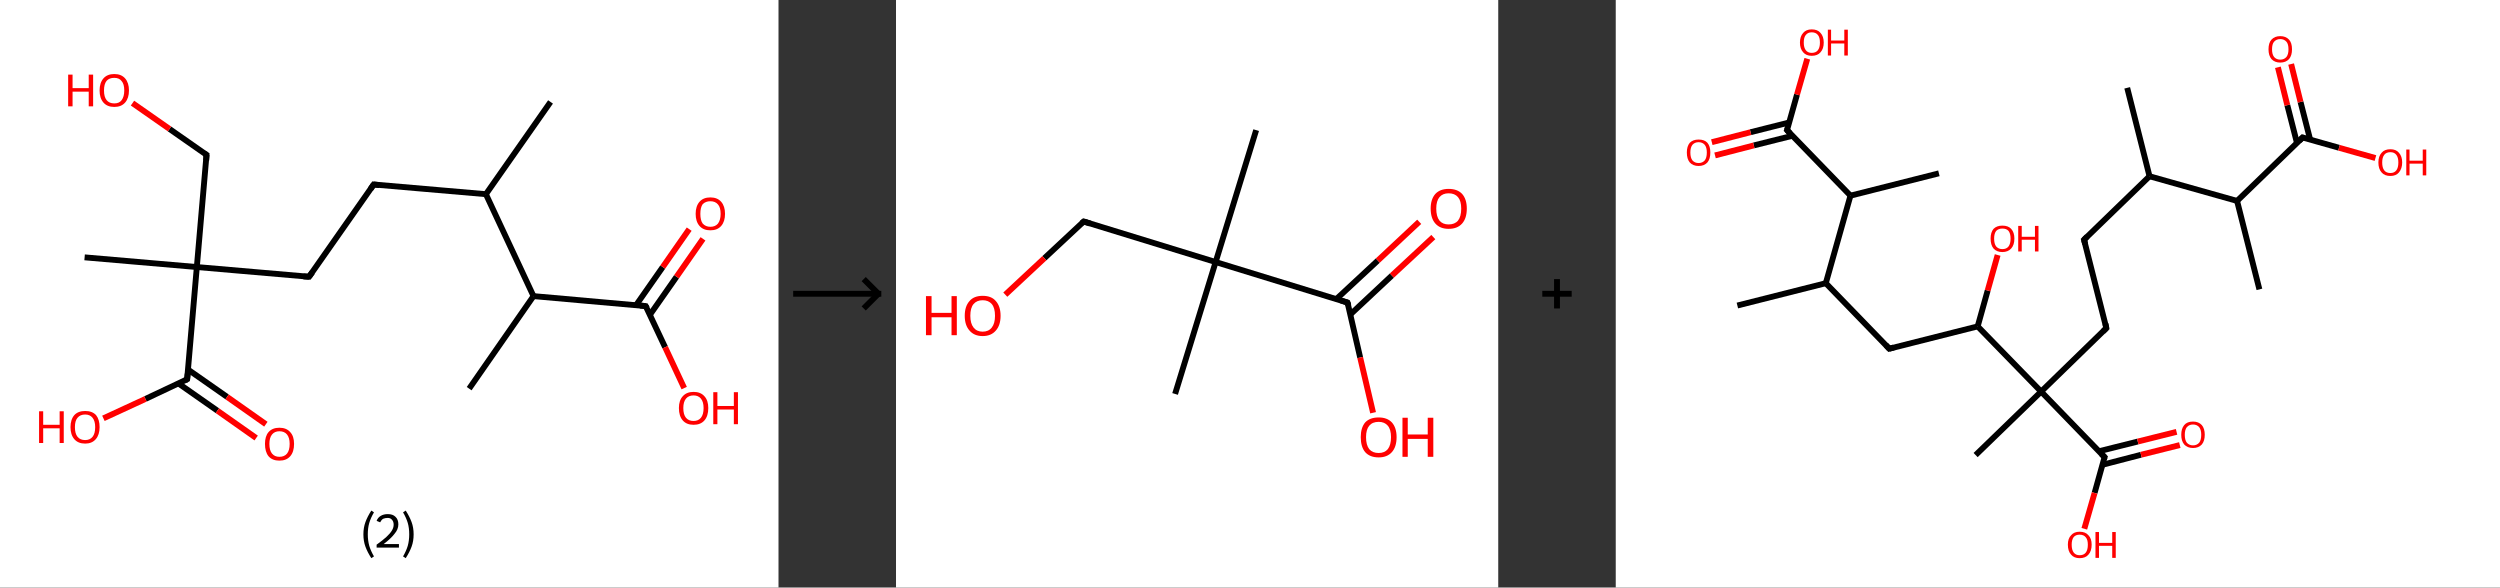 <?xml version='1.0' encoding='ASCII' standalone='yes'?>
<svg xmlns="http://www.w3.org/2000/svg" xmlns:xlink="http://www.w3.org/1999/xlink" version="1.1" width="851.0px" viewBox="0 0 851.0 200.0" height="200.0px">
  <rect x="0" y="0" width="851.0" height="200.0" fill="#333333" stroke="none"/>
  <g>
    <g transform="translate(0, 0) scale(1 1) "><!-- END OF HEADER -->
<rect style="opacity:1.0;fill:#FFFFFF;stroke:none" width="265.0" height="200.0" x="0.0" y="0.0"> </rect>
<path class="bond-0 atom-0 atom-1" d="M 187.4,34.7 L 165.4,66.1" style="fill:none;fill-rule:evenodd;stroke:#000000;stroke-width:2.0px;stroke-linecap:butt;stroke-linejoin:miter;stroke-opacity:1"/>
<path class="bond-1 atom-1 atom-2" d="M 165.4,66.1 L 127.2,62.8" style="fill:none;fill-rule:evenodd;stroke:#000000;stroke-width:2.0px;stroke-linecap:butt;stroke-linejoin:miter;stroke-opacity:1"/>
<path class="bond-2 atom-2 atom-3" d="M 127.2,62.8 L 105.2,94.2" style="fill:none;fill-rule:evenodd;stroke:#000000;stroke-width:2.0px;stroke-linecap:butt;stroke-linejoin:miter;stroke-opacity:1"/>
<path class="bond-3 atom-3 atom-4" d="M 105.2,94.2 L 67.0,90.9" style="fill:none;fill-rule:evenodd;stroke:#000000;stroke-width:2.0px;stroke-linecap:butt;stroke-linejoin:miter;stroke-opacity:1"/>
<path class="bond-4 atom-4 atom-5" d="M 67.0,90.9 L 28.8,87.6" style="fill:none;fill-rule:evenodd;stroke:#000000;stroke-width:2.0px;stroke-linecap:butt;stroke-linejoin:miter;stroke-opacity:1"/>
<path class="bond-5 atom-4 atom-6" d="M 67.0,90.9 L 70.3,52.7" style="fill:none;fill-rule:evenodd;stroke:#000000;stroke-width:2.0px;stroke-linecap:butt;stroke-linejoin:miter;stroke-opacity:1"/>
<path class="bond-6 atom-6 atom-7" d="M 70.3,52.7 L 57.7,43.9" style="fill:none;fill-rule:evenodd;stroke:#000000;stroke-width:2.0px;stroke-linecap:butt;stroke-linejoin:miter;stroke-opacity:1"/>
<path class="bond-6 atom-6 atom-7" d="M 57.7,43.9 L 45.1,35.1" style="fill:none;fill-rule:evenodd;stroke:#FF0000;stroke-width:2.0px;stroke-linecap:butt;stroke-linejoin:miter;stroke-opacity:1"/>
<path class="bond-7 atom-4 atom-8" d="M 67.0,90.9 L 63.7,129.1" style="fill:none;fill-rule:evenodd;stroke:#000000;stroke-width:2.0px;stroke-linecap:butt;stroke-linejoin:miter;stroke-opacity:1"/>
<path class="bond-8 atom-8 atom-9" d="M 60.7,130.5 L 74.0,139.8" style="fill:none;fill-rule:evenodd;stroke:#000000;stroke-width:2.0px;stroke-linecap:butt;stroke-linejoin:miter;stroke-opacity:1"/>
<path class="bond-8 atom-8 atom-9" d="M 74.0,139.8 L 87.2,149.1" style="fill:none;fill-rule:evenodd;stroke:#FF0000;stroke-width:2.0px;stroke-linecap:butt;stroke-linejoin:miter;stroke-opacity:1"/>
<path class="bond-8 atom-8 atom-9" d="M 64.0,125.8 L 77.3,135.1" style="fill:none;fill-rule:evenodd;stroke:#000000;stroke-width:2.0px;stroke-linecap:butt;stroke-linejoin:miter;stroke-opacity:1"/>
<path class="bond-8 atom-8 atom-9" d="M 77.3,135.1 L 90.5,144.4" style="fill:none;fill-rule:evenodd;stroke:#FF0000;stroke-width:2.0px;stroke-linecap:butt;stroke-linejoin:miter;stroke-opacity:1"/>
<path class="bond-9 atom-8 atom-10" d="M 63.7,129.1 L 49.5,135.8" style="fill:none;fill-rule:evenodd;stroke:#000000;stroke-width:2.0px;stroke-linecap:butt;stroke-linejoin:miter;stroke-opacity:1"/>
<path class="bond-9 atom-8 atom-10" d="M 49.5,135.8 L 35.2,142.4" style="fill:none;fill-rule:evenodd;stroke:#FF0000;stroke-width:2.0px;stroke-linecap:butt;stroke-linejoin:miter;stroke-opacity:1"/>
<path class="bond-10 atom-1 atom-11" d="M 165.4,66.1 L 181.6,100.8" style="fill:none;fill-rule:evenodd;stroke:#000000;stroke-width:2.0px;stroke-linecap:butt;stroke-linejoin:miter;stroke-opacity:1"/>
<path class="bond-11 atom-11 atom-12" d="M 181.6,100.8 L 159.7,132.3" style="fill:none;fill-rule:evenodd;stroke:#000000;stroke-width:2.0px;stroke-linecap:butt;stroke-linejoin:miter;stroke-opacity:1"/>
<path class="bond-12 atom-11 atom-13" d="M 181.6,100.8 L 219.8,104.2" style="fill:none;fill-rule:evenodd;stroke:#000000;stroke-width:2.0px;stroke-linecap:butt;stroke-linejoin:miter;stroke-opacity:1"/>
<path class="bond-13 atom-13 atom-14" d="M 221.2,107.2 L 230.3,94.2" style="fill:none;fill-rule:evenodd;stroke:#000000;stroke-width:2.0px;stroke-linecap:butt;stroke-linejoin:miter;stroke-opacity:1"/>
<path class="bond-13 atom-13 atom-14" d="M 230.3,94.2 L 239.3,81.3" style="fill:none;fill-rule:evenodd;stroke:#FF0000;stroke-width:2.0px;stroke-linecap:butt;stroke-linejoin:miter;stroke-opacity:1"/>
<path class="bond-13 atom-13 atom-14" d="M 216.5,103.9 L 225.6,90.9" style="fill:none;fill-rule:evenodd;stroke:#000000;stroke-width:2.0px;stroke-linecap:butt;stroke-linejoin:miter;stroke-opacity:1"/>
<path class="bond-13 atom-13 atom-14" d="M 225.6,90.9 L 234.6,78.0" style="fill:none;fill-rule:evenodd;stroke:#FF0000;stroke-width:2.0px;stroke-linecap:butt;stroke-linejoin:miter;stroke-opacity:1"/>
<path class="bond-14 atom-13 atom-15" d="M 219.8,104.2 L 226.4,118.2" style="fill:none;fill-rule:evenodd;stroke:#000000;stroke-width:2.0px;stroke-linecap:butt;stroke-linejoin:miter;stroke-opacity:1"/>
<path class="bond-14 atom-13 atom-15" d="M 226.4,118.2 L 232.9,132.1" style="fill:none;fill-rule:evenodd;stroke:#FF0000;stroke-width:2.0px;stroke-linecap:butt;stroke-linejoin:miter;stroke-opacity:1"/>
<path d="M 129.1,63.0 L 127.2,62.8 L 126.1,64.4" style="fill:none;stroke:#000000;stroke-width:2.0px;stroke-linecap:butt;stroke-linejoin:miter;stroke-opacity:1;"/>
<path d="M 106.3,92.7 L 105.2,94.2 L 103.3,94.1" style="fill:none;stroke:#000000;stroke-width:2.0px;stroke-linecap:butt;stroke-linejoin:miter;stroke-opacity:1;"/>
<path d="M 70.2,54.6 L 70.3,52.7 L 69.7,52.3" style="fill:none;stroke:#000000;stroke-width:2.0px;stroke-linecap:butt;stroke-linejoin:miter;stroke-opacity:1;"/>
<path d="M 63.9,127.2 L 63.7,129.1 L 63.0,129.5" style="fill:none;stroke:#000000;stroke-width:2.0px;stroke-linecap:butt;stroke-linejoin:miter;stroke-opacity:1;"/>
<path d="M 217.9,104.0 L 219.8,104.2 L 220.2,104.9" style="fill:none;stroke:#000000;stroke-width:2.0px;stroke-linecap:butt;stroke-linejoin:miter;stroke-opacity:1;"/>
<path class="atom-7" d="M 23.2 25.4 L 24.7 25.4 L 24.7 30.0 L 30.2 30.0 L 30.2 25.4 L 31.7 25.4 L 31.7 36.2 L 30.2 36.2 L 30.2 31.2 L 24.7 31.2 L 24.7 36.2 L 23.2 36.2 L 23.2 25.4 " fill="#FF0000"/>
<path class="atom-7" d="M 33.9 30.8 Q 33.9 28.2, 35.2 26.7 Q 36.5 25.2, 38.9 25.2 Q 41.3 25.2, 42.6 26.7 Q 43.9 28.2, 43.9 30.8 Q 43.9 33.4, 42.6 34.9 Q 41.3 36.4, 38.9 36.4 Q 36.5 36.4, 35.2 34.9 Q 33.9 33.4, 33.9 30.8 M 38.9 35.2 Q 40.6 35.2, 41.4 34.1 Q 42.3 32.9, 42.3 30.8 Q 42.3 28.6, 41.4 27.6 Q 40.6 26.5, 38.9 26.5 Q 37.2 26.5, 36.3 27.5 Q 35.4 28.6, 35.4 30.8 Q 35.4 33.0, 36.3 34.1 Q 37.2 35.2, 38.9 35.2 " fill="#FF0000"/>
<path class="atom-9" d="M 90.2 151.1 Q 90.2 148.5, 91.4 147.1 Q 92.7 145.6, 95.1 145.6 Q 97.5 145.6, 98.8 147.1 Q 100.1 148.5, 100.1 151.1 Q 100.1 153.8, 98.8 155.3 Q 97.5 156.8, 95.1 156.8 Q 92.7 156.8, 91.4 155.3 Q 90.2 153.8, 90.2 151.1 M 95.1 155.5 Q 96.8 155.5, 97.7 154.4 Q 98.6 153.3, 98.6 151.1 Q 98.6 149.0, 97.7 147.9 Q 96.8 146.8, 95.1 146.8 Q 93.5 146.8, 92.6 147.9 Q 91.7 149.0, 91.7 151.1 Q 91.7 153.3, 92.6 154.4 Q 93.5 155.5, 95.1 155.5 " fill="#FF0000"/>
<path class="atom-10" d="M 13.3 140.0 L 14.7 140.0 L 14.7 144.6 L 20.3 144.6 L 20.3 140.0 L 21.7 140.0 L 21.7 150.8 L 20.3 150.8 L 20.3 145.8 L 14.7 145.8 L 14.7 150.8 L 13.3 150.8 L 13.3 140.0 " fill="#FF0000"/>
<path class="atom-10" d="M 24.0 145.4 Q 24.0 142.8, 25.3 141.3 Q 26.6 139.9, 29.0 139.9 Q 31.4 139.9, 32.7 141.3 Q 33.9 142.8, 33.9 145.4 Q 33.9 148.0, 32.6 149.5 Q 31.3 151.0, 29.0 151.0 Q 26.6 151.0, 25.3 149.5 Q 24.0 148.0, 24.0 145.4 M 29.0 149.8 Q 30.6 149.8, 31.5 148.7 Q 32.4 147.6, 32.4 145.4 Q 32.4 143.3, 31.5 142.2 Q 30.6 141.1, 29.0 141.1 Q 27.3 141.1, 26.4 142.2 Q 25.5 143.2, 25.5 145.4 Q 25.5 147.6, 26.4 148.7 Q 27.3 149.8, 29.0 149.8 " fill="#FF0000"/>
<path class="atom-14" d="M 236.8 72.8 Q 236.8 70.2, 238.1 68.7 Q 239.4 67.2, 241.8 67.2 Q 244.2 67.2, 245.5 68.7 Q 246.8 70.2, 246.8 72.8 Q 246.8 75.4, 245.5 76.9 Q 244.2 78.4, 241.8 78.4 Q 239.4 78.4, 238.1 76.9 Q 236.8 75.4, 236.8 72.8 M 241.8 77.2 Q 243.5 77.2, 244.4 76.1 Q 245.3 74.9, 245.3 72.8 Q 245.3 70.6, 244.4 69.6 Q 243.5 68.5, 241.8 68.5 Q 240.2 68.5, 239.2 69.5 Q 238.4 70.6, 238.4 72.8 Q 238.4 75.0, 239.2 76.1 Q 240.2 77.2, 241.8 77.2 " fill="#FF0000"/>
<path class="atom-15" d="M 231.1 138.9 Q 231.1 136.3, 232.4 134.9 Q 233.7 133.4, 236.1 133.4 Q 238.5 133.4, 239.8 134.9 Q 241.1 136.3, 241.1 138.9 Q 241.1 141.6, 239.8 143.1 Q 238.5 144.6, 236.1 144.6 Q 233.7 144.6, 232.4 143.1 Q 231.1 141.6, 231.1 138.9 M 236.1 143.3 Q 237.7 143.3, 238.6 142.2 Q 239.5 141.1, 239.5 138.9 Q 239.5 136.8, 238.6 135.7 Q 237.7 134.6, 236.1 134.6 Q 234.4 134.6, 233.5 135.7 Q 232.6 136.8, 232.6 138.9 Q 232.6 141.1, 233.5 142.2 Q 234.4 143.3, 236.1 143.3 " fill="#FF0000"/>
<path class="atom-15" d="M 242.8 133.5 L 244.2 133.5 L 244.2 138.2 L 249.8 138.2 L 249.8 133.5 L 251.2 133.5 L 251.2 144.4 L 249.8 144.4 L 249.8 139.4 L 244.2 139.4 L 244.2 144.4 L 242.8 144.4 L 242.8 133.5 " fill="#FF0000"/>
<path class="legend" d="M 123.7 181.9 Q 123.7 179.6, 124.4 177.7 Q 125.1 175.8, 126.4 173.8 L 127.3 174.4 Q 126.2 176.3, 125.7 178.0 Q 125.2 179.7, 125.2 181.9 Q 125.2 184.0, 125.7 185.8 Q 126.2 187.5, 127.3 189.4 L 126.4 190.0 Q 125.1 188.0, 124.4 186.1 Q 123.7 184.2, 123.7 181.9 " fill="#000000"/>
<path class="legend" d="M 128.2 177.3 Q 128.6 176.2, 129.6 175.6 Q 130.6 175.0, 132.0 175.0 Q 133.7 175.0, 134.6 175.9 Q 135.6 176.8, 135.6 178.5 Q 135.6 180.2, 134.3 181.7 Q 133.1 183.3, 130.6 185.2 L 135.8 185.2 L 135.8 186.4 L 128.2 186.4 L 128.2 185.4 Q 130.3 183.9, 131.5 182.8 Q 132.8 181.6, 133.4 180.6 Q 134.0 179.6, 134.0 178.6 Q 134.0 177.5, 133.4 176.9 Q 132.9 176.3, 132.0 176.3 Q 131.1 176.3, 130.4 176.6 Q 129.8 177.0, 129.4 177.8 L 128.2 177.3 " fill="#000000"/>
<path class="legend" d="M 140.8 181.9 Q 140.8 184.2, 140.1 186.1 Q 139.4 188.0, 138.1 190.0 L 137.2 189.4 Q 138.3 187.5, 138.8 185.8 Q 139.3 184.0, 139.3 181.9 Q 139.3 179.7, 138.8 178.0 Q 138.3 176.3, 137.2 174.4 L 138.1 173.8 Q 139.4 175.8, 140.1 177.7 Q 140.8 179.6, 140.8 181.9 " fill="#000000"/>
</g>
    <g transform="translate(265.0, 0) scale(1 1) "><line x1="5" y1="100" x2="35" y2="100" style="stroke:rgb(0,0,0);stroke-width:2"/>
  <line x1="34" y1="100" x2="29" y2="95" style="stroke:rgb(0,0,0);stroke-width:2"/>
  <line x1="34" y1="100" x2="29" y2="105" style="stroke:rgb(0,0,0);stroke-width:2"/>
</g>
    <g transform="translate(305.0, 0) scale(1 1) "><!-- END OF HEADER -->
<rect style="opacity:1.0;fill:#FFFFFF;stroke:none" width="205.0" height="200.0" x="0.0" y="0.0"> </rect>
<path class="bond-0 atom-0 atom-1" d="M 122.6,44.3 L 108.8,89.2" style="fill:none;fill-rule:evenodd;stroke:#000000;stroke-width:2.0px;stroke-linecap:butt;stroke-linejoin:miter;stroke-opacity:1"/>
<path class="bond-1 atom-1 atom-2" d="M 108.8,89.2 L 95.0,134.1" style="fill:none;fill-rule:evenodd;stroke:#000000;stroke-width:2.0px;stroke-linecap:butt;stroke-linejoin:miter;stroke-opacity:1"/>
<path class="bond-2 atom-1 atom-3" d="M 108.8,89.2 L 63.9,75.4" style="fill:none;fill-rule:evenodd;stroke:#000000;stroke-width:2.0px;stroke-linecap:butt;stroke-linejoin:miter;stroke-opacity:1"/>
<path class="bond-3 atom-3 atom-4" d="M 63.9,75.4 L 50.5,87.9" style="fill:none;fill-rule:evenodd;stroke:#000000;stroke-width:2.0px;stroke-linecap:butt;stroke-linejoin:miter;stroke-opacity:1"/>
<path class="bond-3 atom-3 atom-4" d="M 50.5,87.9 L 37.2,100.3" style="fill:none;fill-rule:evenodd;stroke:#FF0000;stroke-width:2.0px;stroke-linecap:butt;stroke-linejoin:miter;stroke-opacity:1"/>
<path class="bond-4 atom-1 atom-5" d="M 108.8,89.2 L 153.7,103.0" style="fill:none;fill-rule:evenodd;stroke:#000000;stroke-width:2.0px;stroke-linecap:butt;stroke-linejoin:miter;stroke-opacity:1"/>
<path class="bond-5 atom-5 atom-6" d="M 154.7,107.0 L 168.8,93.8" style="fill:none;fill-rule:evenodd;stroke:#000000;stroke-width:2.0px;stroke-linecap:butt;stroke-linejoin:miter;stroke-opacity:1"/>
<path class="bond-5 atom-5 atom-6" d="M 168.8,93.8 L 182.9,80.7" style="fill:none;fill-rule:evenodd;stroke:#FF0000;stroke-width:2.0px;stroke-linecap:butt;stroke-linejoin:miter;stroke-opacity:1"/>
<path class="bond-5 atom-5 atom-6" d="M 149.9,101.8 L 164.0,88.7" style="fill:none;fill-rule:evenodd;stroke:#000000;stroke-width:2.0px;stroke-linecap:butt;stroke-linejoin:miter;stroke-opacity:1"/>
<path class="bond-5 atom-5 atom-6" d="M 164.0,88.7 L 178.1,75.5" style="fill:none;fill-rule:evenodd;stroke:#FF0000;stroke-width:2.0px;stroke-linecap:butt;stroke-linejoin:miter;stroke-opacity:1"/>
<path class="bond-6 atom-5 atom-7" d="M 153.7,103.0 L 158.0,121.7" style="fill:none;fill-rule:evenodd;stroke:#000000;stroke-width:2.0px;stroke-linecap:butt;stroke-linejoin:miter;stroke-opacity:1"/>
<path class="bond-6 atom-5 atom-7" d="M 158.0,121.7 L 162.4,140.5" style="fill:none;fill-rule:evenodd;stroke:#FF0000;stroke-width:2.0px;stroke-linecap:butt;stroke-linejoin:miter;stroke-opacity:1"/>
<path d="M 66.1,76.1 L 63.9,75.4 L 63.2,76.0" style="fill:none;stroke:#000000;stroke-width:2.0px;stroke-linecap:butt;stroke-linejoin:miter;stroke-opacity:1;"/>
<path d="M 151.5,102.3 L 153.7,103.0 L 154.0,103.9" style="fill:none;stroke:#000000;stroke-width:2.0px;stroke-linecap:butt;stroke-linejoin:miter;stroke-opacity:1;"/>
<path class="atom-4" d="M 10.2 100.8 L 12.1 100.8 L 12.1 106.5 L 18.9 106.5 L 18.9 100.8 L 20.7 100.8 L 20.7 114.1 L 18.9 114.1 L 18.9 108.0 L 12.1 108.0 L 12.1 114.1 L 10.2 114.1 L 10.2 100.8 " fill="#FF0000"/>
<path class="atom-4" d="M 23.4 107.5 Q 23.4 104.3, 25.0 102.5 Q 26.5 100.7, 29.5 100.7 Q 32.5 100.7, 34.0 102.5 Q 35.6 104.3, 35.6 107.5 Q 35.6 110.7, 34.0 112.5 Q 32.4 114.4, 29.5 114.4 Q 26.6 114.4, 25.0 112.5 Q 23.4 110.7, 23.4 107.5 M 29.5 112.9 Q 31.5 112.9, 32.6 111.5 Q 33.7 110.1, 33.7 107.5 Q 33.7 104.8, 32.6 103.5 Q 31.5 102.2, 29.5 102.2 Q 27.5 102.2, 26.4 103.5 Q 25.3 104.8, 25.3 107.5 Q 25.3 110.1, 26.4 111.5 Q 27.5 112.9, 29.5 112.9 " fill="#FF0000"/>
<path class="atom-6" d="M 182.0 71.0 Q 182.0 67.8, 183.6 66.0 Q 185.2 64.3, 188.1 64.3 Q 191.1 64.3, 192.7 66.0 Q 194.3 67.8, 194.3 71.0 Q 194.3 74.3, 192.7 76.1 Q 191.1 77.9, 188.1 77.9 Q 185.2 77.9, 183.6 76.1 Q 182.0 74.3, 182.0 71.0 M 188.1 76.4 Q 190.2 76.4, 191.3 75.1 Q 192.4 73.7, 192.4 71.0 Q 192.4 68.4, 191.3 67.1 Q 190.2 65.8, 188.1 65.8 Q 186.1 65.8, 185.0 67.1 Q 183.9 68.4, 183.9 71.0 Q 183.9 73.7, 185.0 75.1 Q 186.1 76.4, 188.1 76.4 " fill="#FF0000"/>
<path class="atom-7" d="M 158.2 148.8 Q 158.2 145.6, 159.7 143.8 Q 161.3 142.1, 164.3 142.1 Q 167.2 142.1, 168.8 143.8 Q 170.4 145.6, 170.4 148.8 Q 170.4 152.1, 168.8 153.9 Q 167.2 155.7, 164.3 155.7 Q 161.3 155.7, 159.7 153.9 Q 158.2 152.1, 158.2 148.8 M 164.3 154.2 Q 166.3 154.2, 167.4 152.9 Q 168.5 151.5, 168.5 148.8 Q 168.5 146.2, 167.4 144.9 Q 166.3 143.6, 164.3 143.6 Q 162.2 143.6, 161.1 144.9 Q 160.0 146.2, 160.0 148.8 Q 160.0 151.5, 161.1 152.9 Q 162.2 154.2, 164.3 154.2 " fill="#FF0000"/>
<path class="atom-7" d="M 172.4 142.2 L 174.2 142.2 L 174.2 147.9 L 181.0 147.9 L 181.0 142.2 L 182.9 142.2 L 182.9 155.5 L 181.0 155.5 L 181.0 149.4 L 174.2 149.4 L 174.2 155.5 L 172.4 155.5 L 172.4 142.2 " fill="#FF0000"/>
</g>
    <g transform="translate(510.0, 0) scale(1 1) "><line x1="15" y1="100" x2="25" y2="100" style="stroke:rgb(0,0,0);stroke-width:2"/>
  <line x1="20" y1="95" x2="20" y2="105" style="stroke:rgb(0,0,0);stroke-width:2"/>
</g>
    <g transform="translate(550.0, 0) scale(1 1) "><!-- END OF HEADER -->
<rect style="opacity:1.0;fill:#FFFFFF;stroke:none" width="301.0" height="200.0" x="0.0" y="0.0"> </rect>
<path class="bond-0 atom-0 atom-1" d="M 174.1,29.9 L 181.7,60.0" style="fill:none;fill-rule:evenodd;stroke:#000000;stroke-width:2.0px;stroke-linecap:butt;stroke-linejoin:miter;stroke-opacity:1"/>
<path class="bond-1 atom-1 atom-2" d="M 181.7,60.0 L 159.4,81.6" style="fill:none;fill-rule:evenodd;stroke:#000000;stroke-width:2.0px;stroke-linecap:butt;stroke-linejoin:miter;stroke-opacity:1"/>
<path class="bond-2 atom-2 atom-3" d="M 159.4,81.6 L 167.0,111.7" style="fill:none;fill-rule:evenodd;stroke:#000000;stroke-width:2.0px;stroke-linecap:butt;stroke-linejoin:miter;stroke-opacity:1"/>
<path class="bond-3 atom-3 atom-4" d="M 167.0,111.7 L 144.8,133.3" style="fill:none;fill-rule:evenodd;stroke:#000000;stroke-width:2.0px;stroke-linecap:butt;stroke-linejoin:miter;stroke-opacity:1"/>
<path class="bond-4 atom-4 atom-5" d="M 144.8,133.3 L 122.5,154.9" style="fill:none;fill-rule:evenodd;stroke:#000000;stroke-width:2.0px;stroke-linecap:butt;stroke-linejoin:miter;stroke-opacity:1"/>
<path class="bond-5 atom-4 atom-6" d="M 144.8,133.3 L 166.4,155.6" style="fill:none;fill-rule:evenodd;stroke:#000000;stroke-width:2.0px;stroke-linecap:butt;stroke-linejoin:miter;stroke-opacity:1"/>
<path class="bond-6 atom-6 atom-7" d="M 165.7,158.2 L 178.8,154.8" style="fill:none;fill-rule:evenodd;stroke:#000000;stroke-width:2.0px;stroke-linecap:butt;stroke-linejoin:miter;stroke-opacity:1"/>
<path class="bond-6 atom-6 atom-7" d="M 178.8,154.8 L 192.0,151.5" style="fill:none;fill-rule:evenodd;stroke:#FF0000;stroke-width:2.0px;stroke-linecap:butt;stroke-linejoin:miter;stroke-opacity:1"/>
<path class="bond-6 atom-6 atom-7" d="M 164.5,153.6 L 177.7,150.3" style="fill:none;fill-rule:evenodd;stroke:#000000;stroke-width:2.0px;stroke-linecap:butt;stroke-linejoin:miter;stroke-opacity:1"/>
<path class="bond-6 atom-6 atom-7" d="M 177.7,150.3 L 190.9,147.0" style="fill:none;fill-rule:evenodd;stroke:#FF0000;stroke-width:2.0px;stroke-linecap:butt;stroke-linejoin:miter;stroke-opacity:1"/>
<path class="bond-7 atom-6 atom-8" d="M 166.4,155.6 L 163.0,167.8" style="fill:none;fill-rule:evenodd;stroke:#000000;stroke-width:2.0px;stroke-linecap:butt;stroke-linejoin:miter;stroke-opacity:1"/>
<path class="bond-7 atom-6 atom-8" d="M 163.0,167.8 L 159.5,180.0" style="fill:none;fill-rule:evenodd;stroke:#FF0000;stroke-width:2.0px;stroke-linecap:butt;stroke-linejoin:miter;stroke-opacity:1"/>
<path class="bond-8 atom-4 atom-9" d="M 144.8,133.3 L 123.2,111.1" style="fill:none;fill-rule:evenodd;stroke:#000000;stroke-width:2.0px;stroke-linecap:butt;stroke-linejoin:miter;stroke-opacity:1"/>
<path class="bond-9 atom-9 atom-10" d="M 123.2,111.1 L 126.6,98.9" style="fill:none;fill-rule:evenodd;stroke:#000000;stroke-width:2.0px;stroke-linecap:butt;stroke-linejoin:miter;stroke-opacity:1"/>
<path class="bond-9 atom-9 atom-10" d="M 126.6,98.9 L 130.0,86.8" style="fill:none;fill-rule:evenodd;stroke:#FF0000;stroke-width:2.0px;stroke-linecap:butt;stroke-linejoin:miter;stroke-opacity:1"/>
<path class="bond-10 atom-9 atom-11" d="M 123.2,111.1 L 93.1,118.7" style="fill:none;fill-rule:evenodd;stroke:#000000;stroke-width:2.0px;stroke-linecap:butt;stroke-linejoin:miter;stroke-opacity:1"/>
<path class="bond-11 atom-11 atom-12" d="M 93.1,118.7 L 71.5,96.4" style="fill:none;fill-rule:evenodd;stroke:#000000;stroke-width:2.0px;stroke-linecap:butt;stroke-linejoin:miter;stroke-opacity:1"/>
<path class="bond-12 atom-12 atom-13" d="M 71.5,96.4 L 41.4,104.0" style="fill:none;fill-rule:evenodd;stroke:#000000;stroke-width:2.0px;stroke-linecap:butt;stroke-linejoin:miter;stroke-opacity:1"/>
<path class="bond-13 atom-12 atom-14" d="M 71.5,96.4 L 79.9,66.6" style="fill:none;fill-rule:evenodd;stroke:#000000;stroke-width:2.0px;stroke-linecap:butt;stroke-linejoin:miter;stroke-opacity:1"/>
<path class="bond-14 atom-14 atom-15" d="M 79.9,66.6 L 110.0,59.0" style="fill:none;fill-rule:evenodd;stroke:#000000;stroke-width:2.0px;stroke-linecap:butt;stroke-linejoin:miter;stroke-opacity:1"/>
<path class="bond-15 atom-14 atom-16" d="M 79.9,66.6 L 58.3,44.3" style="fill:none;fill-rule:evenodd;stroke:#000000;stroke-width:2.0px;stroke-linecap:butt;stroke-linejoin:miter;stroke-opacity:1"/>
<path class="bond-16 atom-16 atom-17" d="M 59.0,41.7 L 45.9,45.0" style="fill:none;fill-rule:evenodd;stroke:#000000;stroke-width:2.0px;stroke-linecap:butt;stroke-linejoin:miter;stroke-opacity:1"/>
<path class="bond-16 atom-16 atom-17" d="M 45.9,45.0 L 32.7,48.4" style="fill:none;fill-rule:evenodd;stroke:#FF0000;stroke-width:2.0px;stroke-linecap:butt;stroke-linejoin:miter;stroke-opacity:1"/>
<path class="bond-16 atom-16 atom-17" d="M 60.2,46.2 L 47.0,49.5" style="fill:none;fill-rule:evenodd;stroke:#000000;stroke-width:2.0px;stroke-linecap:butt;stroke-linejoin:miter;stroke-opacity:1"/>
<path class="bond-16 atom-16 atom-17" d="M 47.0,49.5 L 33.8,52.9" style="fill:none;fill-rule:evenodd;stroke:#FF0000;stroke-width:2.0px;stroke-linecap:butt;stroke-linejoin:miter;stroke-opacity:1"/>
<path class="bond-17 atom-16 atom-18" d="M 58.3,44.3 L 61.7,32.2" style="fill:none;fill-rule:evenodd;stroke:#000000;stroke-width:2.0px;stroke-linecap:butt;stroke-linejoin:miter;stroke-opacity:1"/>
<path class="bond-17 atom-16 atom-18" d="M 61.7,32.2 L 65.2,20.0" style="fill:none;fill-rule:evenodd;stroke:#FF0000;stroke-width:2.0px;stroke-linecap:butt;stroke-linejoin:miter;stroke-opacity:1"/>
<path class="bond-18 atom-1 atom-19" d="M 181.7,60.0 L 211.5,68.4" style="fill:none;fill-rule:evenodd;stroke:#000000;stroke-width:2.0px;stroke-linecap:butt;stroke-linejoin:miter;stroke-opacity:1"/>
<path class="bond-19 atom-19 atom-20" d="M 211.5,68.4 L 219.1,98.5" style="fill:none;fill-rule:evenodd;stroke:#000000;stroke-width:2.0px;stroke-linecap:butt;stroke-linejoin:miter;stroke-opacity:1"/>
<path class="bond-20 atom-19 atom-21" d="M 211.5,68.4 L 233.8,46.8" style="fill:none;fill-rule:evenodd;stroke:#000000;stroke-width:2.0px;stroke-linecap:butt;stroke-linejoin:miter;stroke-opacity:1"/>
<path class="bond-21 atom-21 atom-22" d="M 236.4,47.6 L 233.1,34.7" style="fill:none;fill-rule:evenodd;stroke:#000000;stroke-width:2.0px;stroke-linecap:butt;stroke-linejoin:miter;stroke-opacity:1"/>
<path class="bond-21 atom-21 atom-22" d="M 233.1,34.7 L 229.9,21.8" style="fill:none;fill-rule:evenodd;stroke:#FF0000;stroke-width:2.0px;stroke-linecap:butt;stroke-linejoin:miter;stroke-opacity:1"/>
<path class="bond-21 atom-21 atom-22" d="M 231.9,48.7 L 228.6,35.8" style="fill:none;fill-rule:evenodd;stroke:#000000;stroke-width:2.0px;stroke-linecap:butt;stroke-linejoin:miter;stroke-opacity:1"/>
<path class="bond-21 atom-21 atom-22" d="M 228.6,35.8 L 225.4,22.9" style="fill:none;fill-rule:evenodd;stroke:#FF0000;stroke-width:2.0px;stroke-linecap:butt;stroke-linejoin:miter;stroke-opacity:1"/>
<path class="bond-22 atom-21 atom-23" d="M 233.8,46.8 L 246.2,50.3" style="fill:none;fill-rule:evenodd;stroke:#000000;stroke-width:2.0px;stroke-linecap:butt;stroke-linejoin:miter;stroke-opacity:1"/>
<path class="bond-22 atom-21 atom-23" d="M 246.2,50.3 L 258.6,53.8" style="fill:none;fill-rule:evenodd;stroke:#FF0000;stroke-width:2.0px;stroke-linecap:butt;stroke-linejoin:miter;stroke-opacity:1"/>
<path d="M 160.5,80.5 L 159.4,81.6 L 159.8,83.1" style="fill:none;stroke:#000000;stroke-width:2.0px;stroke-linecap:butt;stroke-linejoin:miter;stroke-opacity:1;"/>
<path d="M 166.7,110.2 L 167.0,111.7 L 165.9,112.8" style="fill:none;stroke:#000000;stroke-width:2.0px;stroke-linecap:butt;stroke-linejoin:miter;stroke-opacity:1;"/>
<path d="M 165.3,154.5 L 166.4,155.6 L 166.2,156.2" style="fill:none;stroke:#000000;stroke-width:2.0px;stroke-linecap:butt;stroke-linejoin:miter;stroke-opacity:1;"/>
<path d="M 94.6,118.3 L 93.1,118.7 L 92.0,117.5" style="fill:none;stroke:#000000;stroke-width:2.0px;stroke-linecap:butt;stroke-linejoin:miter;stroke-opacity:1;"/>
<path d="M 59.4,45.4 L 58.3,44.3 L 58.5,43.7" style="fill:none;stroke:#000000;stroke-width:2.0px;stroke-linecap:butt;stroke-linejoin:miter;stroke-opacity:1;"/>
<path d="M 232.7,47.9 L 233.8,46.8 L 234.4,47.0" style="fill:none;stroke:#000000;stroke-width:2.0px;stroke-linecap:butt;stroke-linejoin:miter;stroke-opacity:1;"/>
<path class="atom-7" d="M 192.5 148.0 Q 192.5 145.9, 193.5 144.7 Q 194.5 143.5, 196.5 143.5 Q 198.4 143.5, 199.5 144.7 Q 200.5 145.9, 200.5 148.0 Q 200.5 150.1, 199.5 151.3 Q 198.4 152.5, 196.5 152.5 Q 194.6 152.5, 193.5 151.3 Q 192.5 150.1, 192.5 148.0 M 196.5 151.6 Q 197.8 151.6, 198.6 150.7 Q 199.3 149.8, 199.3 148.0 Q 199.3 146.3, 198.6 145.4 Q 197.8 144.5, 196.5 144.5 Q 195.2 144.5, 194.4 145.4 Q 193.7 146.3, 193.7 148.0 Q 193.7 149.8, 194.4 150.7 Q 195.2 151.6, 196.5 151.6 " fill="#FF0000"/>
<path class="atom-8" d="M 153.9 185.4 Q 153.9 183.3, 155.0 182.2 Q 156.0 181.0, 157.9 181.0 Q 159.9 181.0, 160.9 182.2 Q 162.0 183.3, 162.0 185.4 Q 162.0 187.6, 160.9 188.8 Q 159.9 190.0, 157.9 190.0 Q 156.0 190.0, 155.0 188.8 Q 153.9 187.6, 153.9 185.4 M 157.9 189.0 Q 159.3 189.0, 160.0 188.1 Q 160.7 187.2, 160.7 185.4 Q 160.7 183.7, 160.0 182.9 Q 159.3 182.0, 157.9 182.0 Q 156.6 182.0, 155.9 182.8 Q 155.2 183.7, 155.2 185.4 Q 155.2 187.2, 155.9 188.1 Q 156.6 189.0, 157.9 189.0 " fill="#FF0000"/>
<path class="atom-8" d="M 163.3 181.1 L 164.5 181.1 L 164.5 184.8 L 169.0 184.8 L 169.0 181.1 L 170.2 181.1 L 170.2 189.9 L 169.0 189.9 L 169.0 185.8 L 164.5 185.8 L 164.5 189.9 L 163.3 189.9 L 163.3 181.1 " fill="#FF0000"/>
<path class="atom-10" d="M 127.6 81.2 Q 127.6 79.1, 128.6 77.9 Q 129.7 76.8, 131.6 76.8 Q 133.6 76.8, 134.6 77.9 Q 135.7 79.1, 135.7 81.2 Q 135.7 83.4, 134.6 84.6 Q 133.5 85.8, 131.6 85.8 Q 129.7 85.8, 128.6 84.6 Q 127.6 83.4, 127.6 81.2 M 131.6 84.8 Q 133.0 84.8, 133.7 83.9 Q 134.4 83.0, 134.4 81.2 Q 134.4 79.5, 133.7 78.6 Q 133.0 77.8, 131.6 77.8 Q 130.3 77.8, 129.5 78.6 Q 128.8 79.5, 128.8 81.2 Q 128.8 83.0, 129.5 83.9 Q 130.3 84.8, 131.6 84.8 " fill="#FF0000"/>
<path class="atom-10" d="M 137.0 76.9 L 138.2 76.9 L 138.2 80.6 L 142.7 80.6 L 142.7 76.9 L 143.9 76.9 L 143.9 85.6 L 142.7 85.6 L 142.7 81.6 L 138.2 81.6 L 138.2 85.6 L 137.0 85.6 L 137.0 76.9 " fill="#FF0000"/>
<path class="atom-17" d="M 24.2 51.9 Q 24.2 49.8, 25.2 48.6 Q 26.3 47.5, 28.2 47.5 Q 30.2 47.5, 31.2 48.6 Q 32.2 49.8, 32.2 51.9 Q 32.2 54.1, 31.2 55.3 Q 30.1 56.5, 28.2 56.5 Q 26.3 56.5, 25.2 55.3 Q 24.2 54.1, 24.2 51.9 M 28.2 55.5 Q 29.5 55.5, 30.3 54.6 Q 31.0 53.7, 31.0 51.9 Q 31.0 50.2, 30.3 49.3 Q 29.5 48.4, 28.2 48.4 Q 26.9 48.4, 26.1 49.3 Q 25.4 50.2, 25.4 51.9 Q 25.4 53.7, 26.1 54.6 Q 26.9 55.5, 28.2 55.5 " fill="#FF0000"/>
<path class="atom-18" d="M 62.7 14.5 Q 62.7 12.4, 63.8 11.2 Q 64.8 10.0, 66.7 10.0 Q 68.7 10.0, 69.7 11.2 Q 70.8 12.4, 70.8 14.5 Q 70.8 16.6, 69.7 17.8 Q 68.7 19.0, 66.7 19.0 Q 64.8 19.0, 63.8 17.8 Q 62.7 16.6, 62.7 14.5 M 66.7 18.0 Q 68.1 18.0, 68.8 17.1 Q 69.5 16.2, 69.5 14.5 Q 69.5 12.7, 68.8 11.9 Q 68.1 11.0, 66.7 11.0 Q 65.4 11.0, 64.7 11.9 Q 64.0 12.7, 64.0 14.5 Q 64.0 16.2, 64.7 17.1 Q 65.4 18.0, 66.7 18.0 " fill="#FF0000"/>
<path class="atom-18" d="M 72.2 10.1 L 73.3 10.1 L 73.3 13.8 L 77.8 13.8 L 77.8 10.1 L 79.0 10.1 L 79.0 18.9 L 77.8 18.9 L 77.8 14.8 L 73.3 14.8 L 73.3 18.9 L 72.2 18.9 L 72.2 10.1 " fill="#FF0000"/>
<path class="atom-22" d="M 222.2 16.8 Q 222.2 14.6, 223.2 13.5 Q 224.3 12.3, 226.2 12.3 Q 228.1 12.3, 229.2 13.5 Q 230.2 14.6, 230.2 16.8 Q 230.2 18.9, 229.2 20.1 Q 228.1 21.3, 226.2 21.3 Q 224.3 21.3, 223.2 20.1 Q 222.2 18.9, 222.2 16.8 M 226.2 20.3 Q 227.5 20.3, 228.3 19.4 Q 229.0 18.5, 229.0 16.8 Q 229.0 15.0, 228.3 14.2 Q 227.5 13.3, 226.2 13.3 Q 224.9 13.3, 224.1 14.2 Q 223.4 15.0, 223.4 16.8 Q 223.4 18.5, 224.1 19.4 Q 224.9 20.3, 226.2 20.3 " fill="#FF0000"/>
<path class="atom-23" d="M 259.6 55.3 Q 259.6 53.2, 260.7 52.0 Q 261.7 50.8, 263.7 50.8 Q 265.6 50.8, 266.6 52.0 Q 267.7 53.2, 267.7 55.3 Q 267.7 57.4, 266.6 58.7 Q 265.6 59.9, 263.7 59.9 Q 261.7 59.9, 260.7 58.7 Q 259.6 57.5, 259.6 55.3 M 263.7 58.9 Q 265.0 58.9, 265.7 58.0 Q 266.4 57.1, 266.4 55.3 Q 266.4 53.6, 265.7 52.7 Q 265.0 51.8, 263.7 51.8 Q 262.3 51.8, 261.6 52.7 Q 260.9 53.6, 260.9 55.3 Q 260.9 57.1, 261.6 58.0 Q 262.3 58.9, 263.7 58.9 " fill="#FF0000"/>
<path class="atom-23" d="M 269.1 50.9 L 270.2 50.9 L 270.2 54.7 L 274.7 54.7 L 274.7 50.9 L 275.9 50.9 L 275.9 59.7 L 274.7 59.7 L 274.7 55.7 L 270.2 55.7 L 270.2 59.7 L 269.1 59.7 L 269.1 50.9 " fill="#FF0000"/>
</g>
  </g>
</svg>
